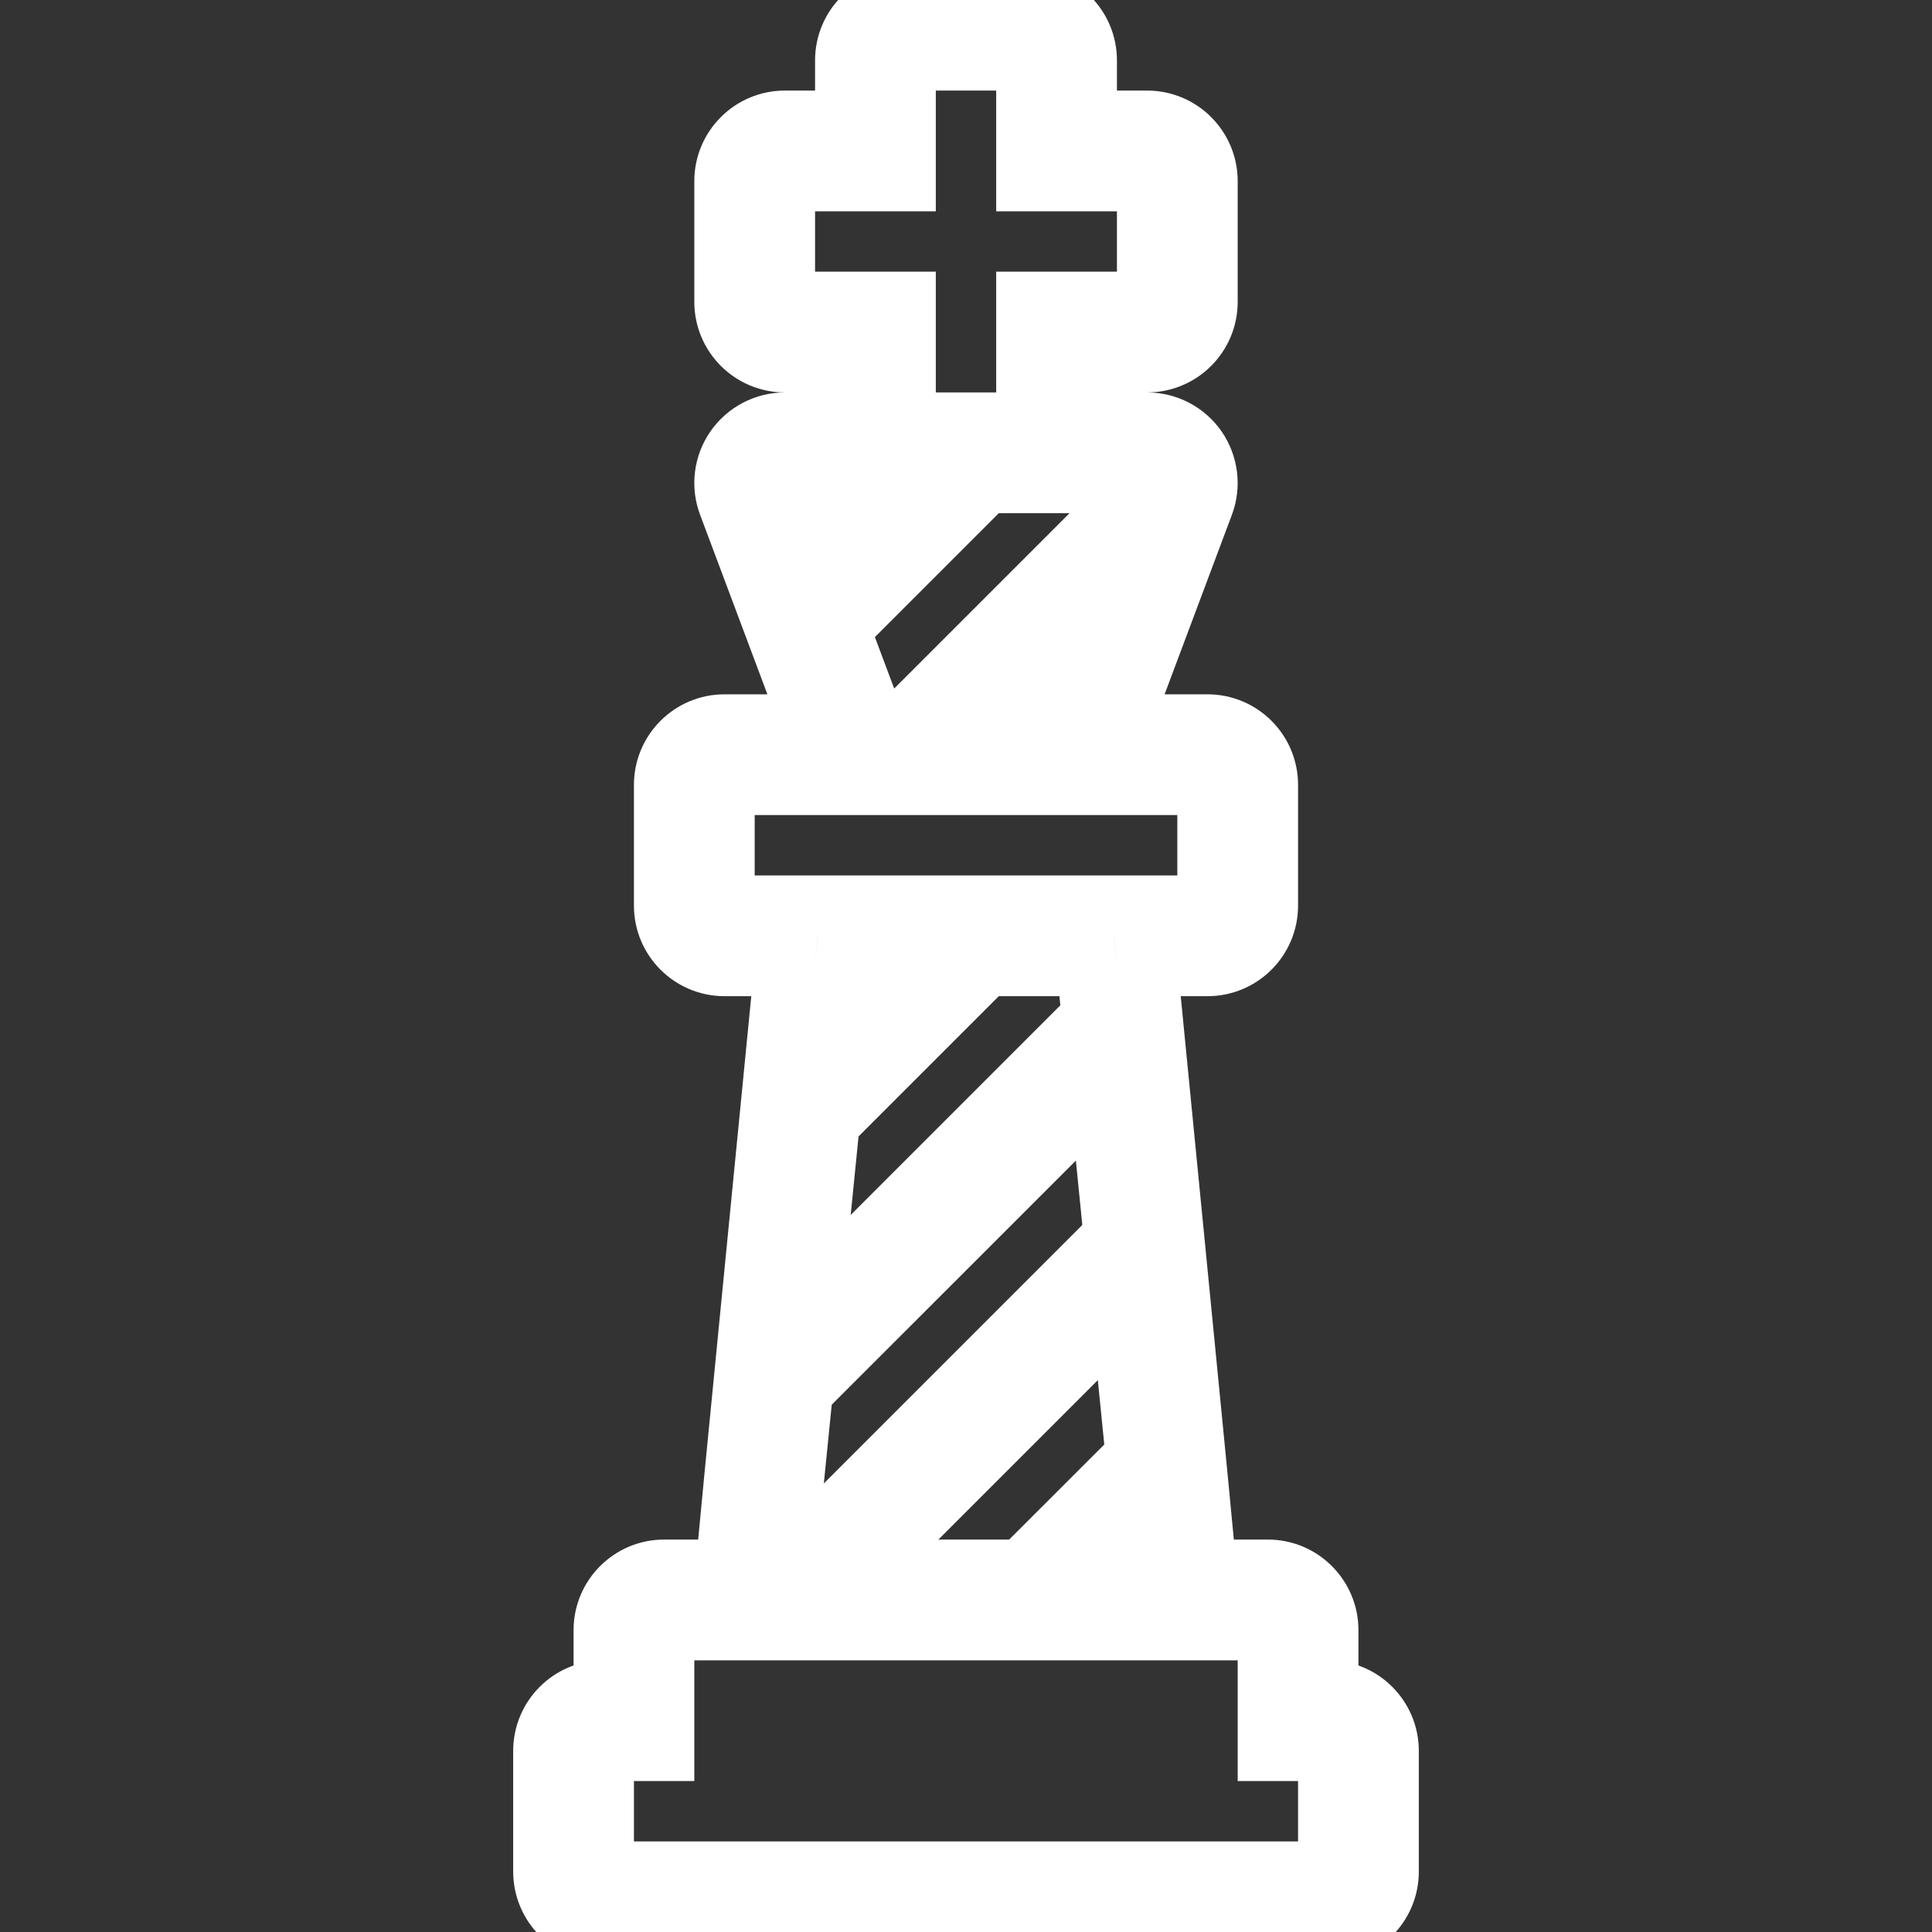 <svg version="1.1" id="Uploaded to svgrepo.com" xmlns="http://www.w3.org/2000/svg" xmlns:xlink="http://www.w3.org/1999/xlink" x="0px" y="0px"
	 width="32px" height="32px" stroke="#fff" viewBox="0 0 32 32" style="enable-background:new 0 0 32 32;" xml:space="preserve">
<rect x="0" y="0" width="32" height="32" fill="#333333" stroke="none"/>
<style type="text/css">
	.hatch_een{fill:#265AA5;}
	.hatch_twee{fill:#FFC5BB;}
</style>
<g>
	<path class="hatch_twee" d="M18.576,21.76L14.336,26H13l0.009-0.086l5.439-5.439L18.576,21.76z M18.198,10.138L19,8h-0.078l-4,4
		h1.414L18.198,10.138z M16.336,8H15h-0.078l-1.398,1.398l0.386,1.028L16.336,8z M16.336,16h-1.414l-1.025,1.025l-0.157,1.571
		L16.336,16z M18.212,18.124l-0.129-1.286l-4.631,4.631l-0.157,1.571L18.212,18.124z M18.94,25.397l-0.129-1.285L16.922,26h1.414
		L18.94,25.397z"/>
	<path class="hatch_een" d="M22,28v-1c0-0.552-0.448-1-1-1h-1.016c0-0.034-0.979-10-0.979-10H20c0.552,0,1-0.448,1-1v-2
		c0-0.552-0.448-1-1-1h-1.432l1.368-3.649c0.115-0.307,0.072-0.651-0.114-0.921C19.635,7.161,19.328,7,19,7h-1V6h1
		c0.552,0,1-0.448,1-1V3c0-0.552-0.448-1-1-1h-1V1c0-0.552-0.448-1-1-1h-2c-0.552,0-1,0.448-1,1v1h-1c-0.552,0-1,0.448-1,1v2
		c0,0.552,0.448,1,1,1h1v1h-1c-0.328,0-0.635,0.161-0.822,0.43c-0.187,0.27-0.23,0.614-0.114,0.921L13.432,12H12
		c-0.552,0-1,0.448-1,1v2c0,0.552,0.448,1,1,1h0.995c0,0-0.979,9.966-0.979,10H11c-0.552,0-1,0.448-1,1v1c-0.552,0-1,0.448-1,1v2
		c0,0.552,0.448,1,1,1h12c0.552,0,1-0.448,1-1v-2C23,28.448,22.552,28,22,28z M13,5V3h2V1h2v2h2v2h-2v2h-2V5H13z M13,8h6l-1.5,4h-3
		L13,8z M12,13h8v2h-8V13z M14,16h4l1,10h-6L14,16z M22,31H10v-2h1v-2h10v2h1V31z"/>
</g>
</svg>